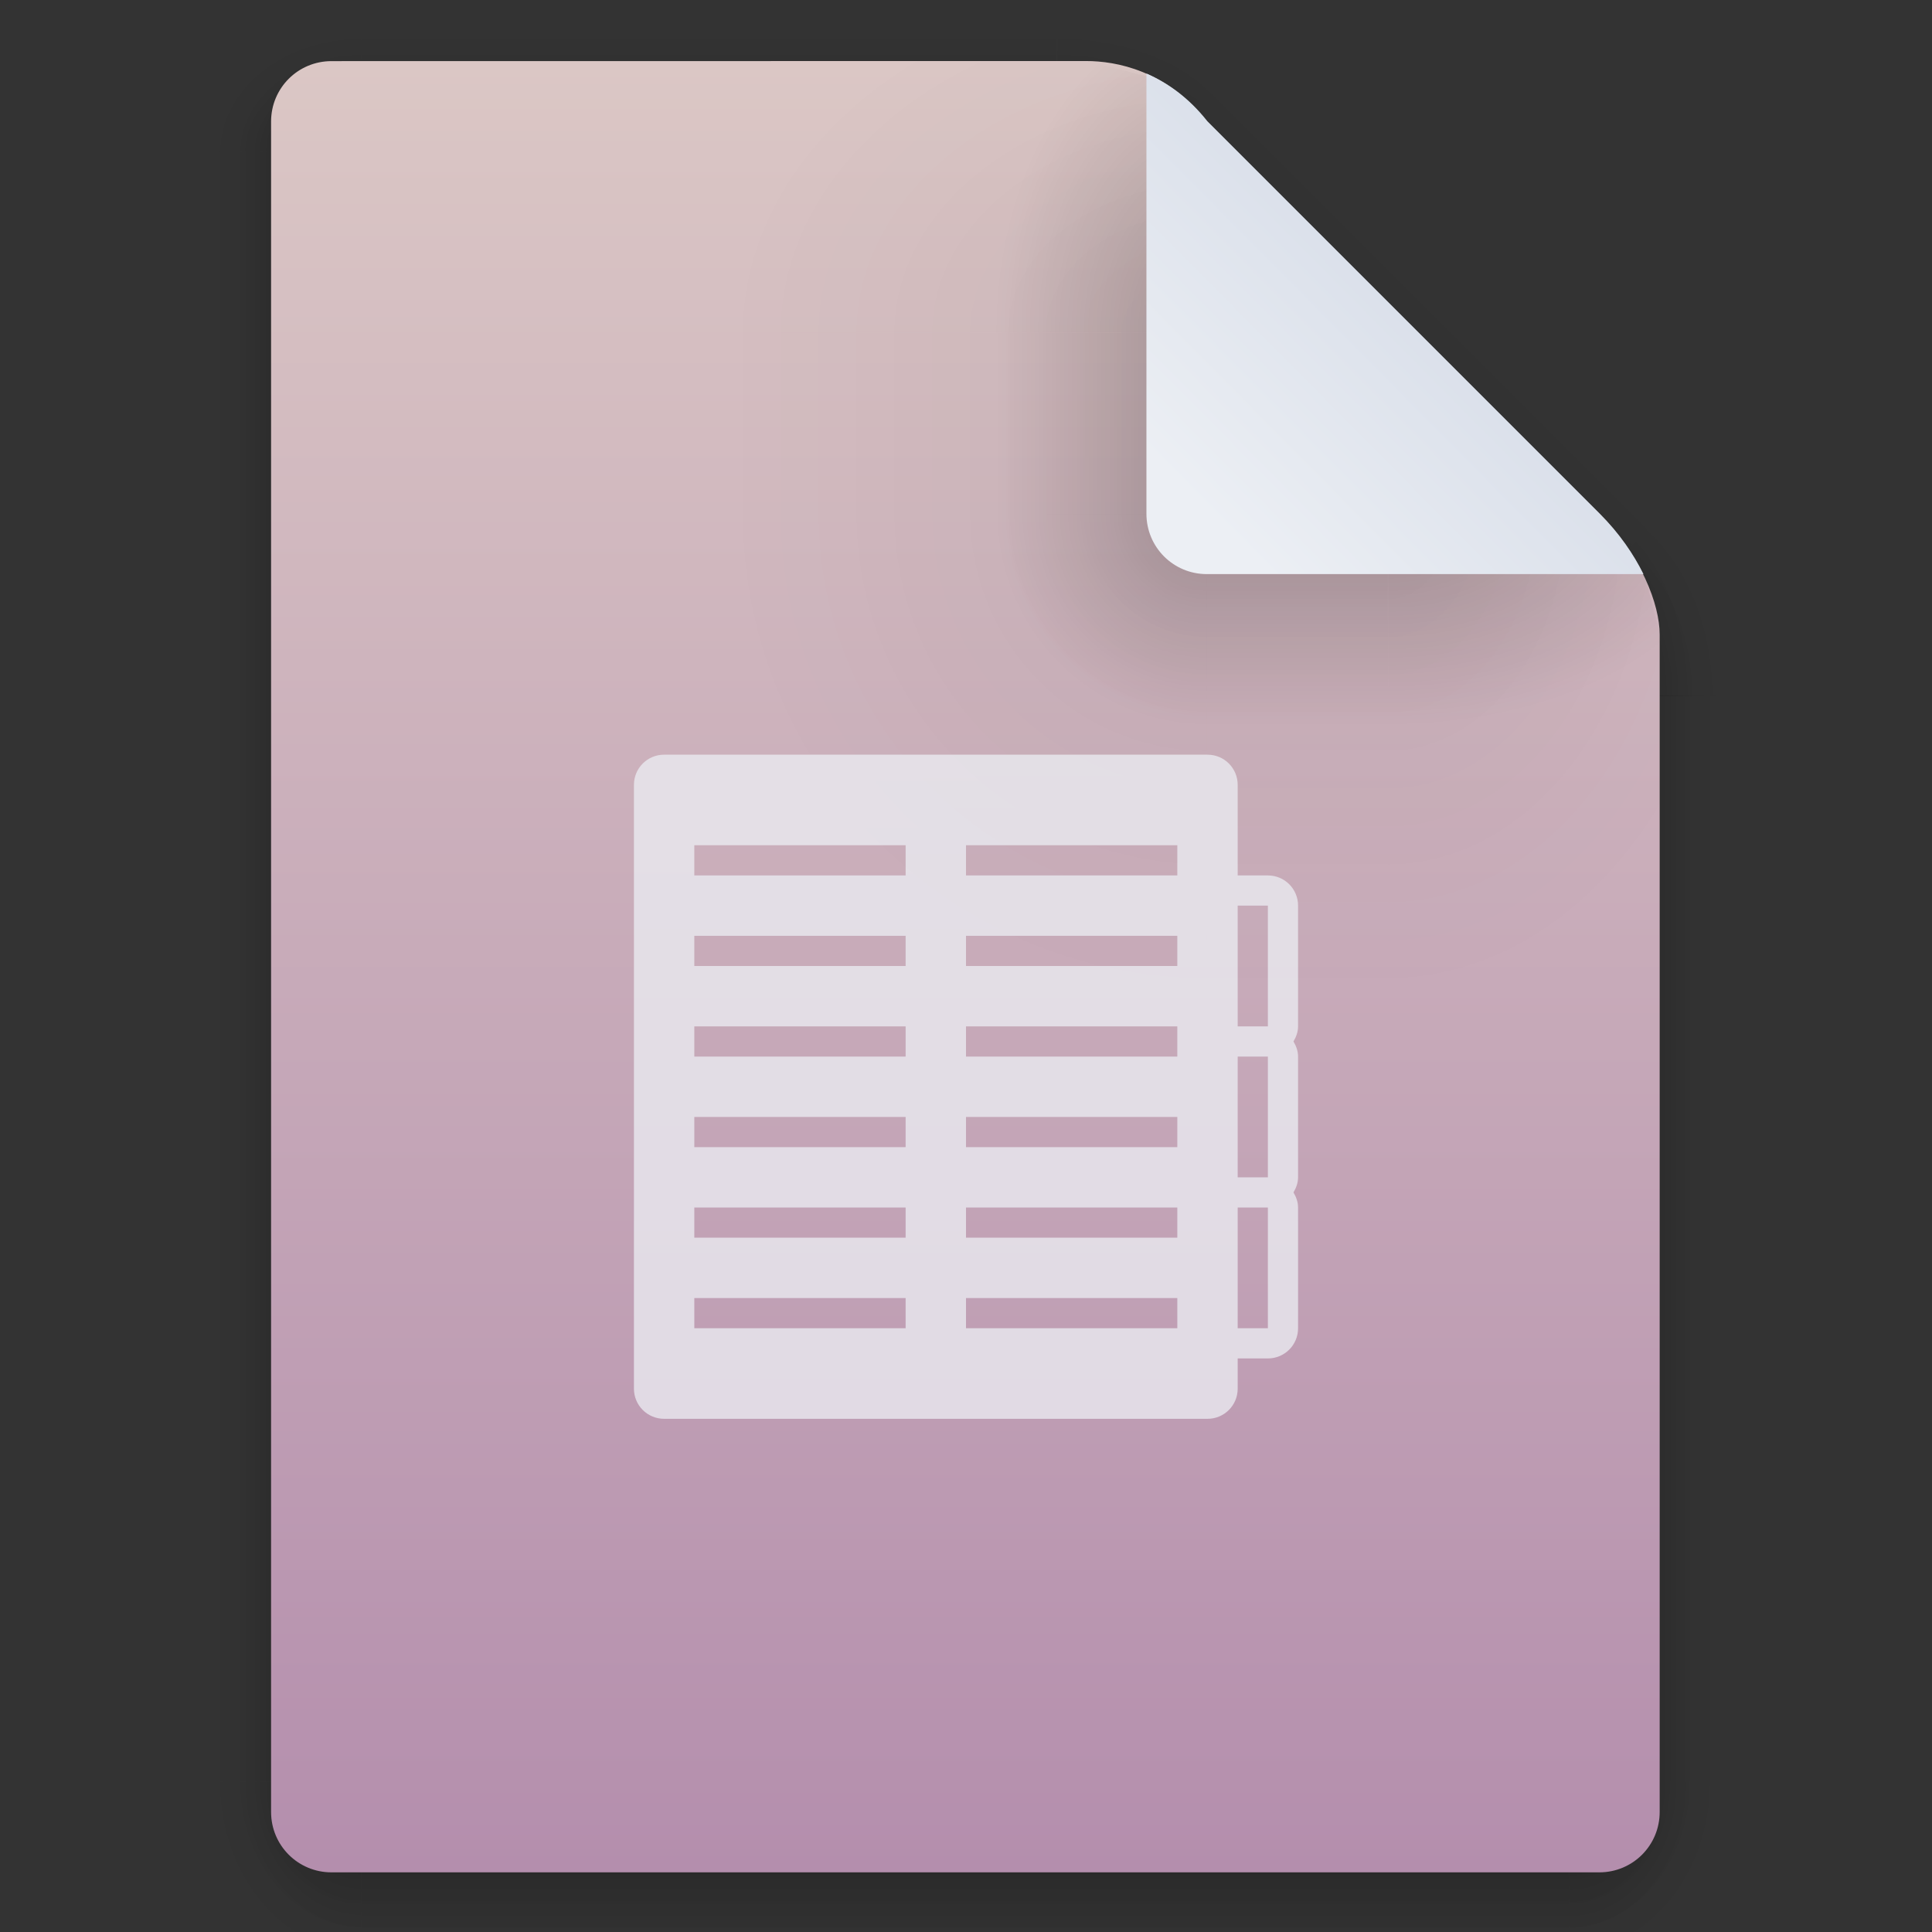 <svg width="64" height="64" version="1.1" viewBox="0 0 64 64" xmlns="http://www.w3.org/2000/svg" xmlns:xlink="http://www.w3.org/1999/xlink">
 <rect x="0" y="0" width="64" height="64" fill="#333333" stroke="none"/>
 <defs>
  <linearGradient id="linearGradient6721-3" x1="7.937" x2="7.937" y1="15.346" y2="16.933" gradientUnits="userSpaceOnUse" xlink:href="#linearGradient6261"/>
  <linearGradient id="linearGradient6261">
   <stop offset="0"/>
   <stop stop-opacity="0" offset="1"/>
  </linearGradient>
  <radialGradient id="radialGradient6723-5" cx="35" cy="4" r="3.728" gradientTransform="matrix(1.696 0 0 1.073 -24.361 -.292)" gradientUnits="userSpaceOnUse" xlink:href="#linearGradient6261"/>
  <linearGradient id="linearGradient6725-3" x1="43" x2="46.748" y1="12" y2="8.252" gradientUnits="userSpaceOnUse" xlink:href="#linearGradient6261"/>
  <radialGradient id="radialGradient6727-5" cx="52" cy="22" r="5.206" gradientTransform="matrix(.96 0 0 1.333 2.058 -7.328)" gradientUnits="userSpaceOnUse" xlink:href="#linearGradient6261"/>
  <linearGradient id="linearGradient6729-6" x1="5.821" x2="5.821" y1="1.058" gradientUnits="userSpaceOnUse" xlink:href="#linearGradient6261"/>
  <radialGradient id="radialGradient6731-2" cx="3.175" cy="1.323" r=".794" gradientTransform="matrix(-2.1078e-8 -1.333 1.667 -2.6348e-8 .97 5.292)" gradientUnits="userSpaceOnUse" xlink:href="#linearGradient6261"/>
  <linearGradient id="linearGradient6733-9" x1="13.758" x2="15.081" y1="10.583" y2="10.583" gradientUnits="userSpaceOnUse" xlink:href="#linearGradient6261"/>
  <linearGradient id="linearGradient6735-1" x1="3.175" x2="1.852" y1="8.466" y2="8.466" gradientUnits="userSpaceOnUse" xlink:href="#linearGradient6261"/>
  <radialGradient id="radialGradient6737-2" cx="13.758" cy="15.346" r=".794" gradientTransform="matrix(5.1718e-7,2,-1.667,4.3098e-7,39.334,-12.171)" gradientUnits="userSpaceOnUse" xlink:href="#linearGradient6261"/>
  <radialGradient id="radialGradient6739-7" cx="3.175" cy="15.346" r=".794" gradientTransform="matrix(-1.667,-1.37e-6,1.644e-6,-2,8.466,46.037)" gradientUnits="userSpaceOnUse" xlink:href="#linearGradient6261"/>
  <linearGradient id="linearGradient6741-0" x1="7.937" x2="7.937" y1="15.346" y2="16.668" gradientUnits="userSpaceOnUse" xlink:href="#linearGradient6261"/>
  <radialGradient id="radialGradient6743-9" cx="35" cy="4" r="3.728" gradientTransform="matrix(1.611 -1.9122e-7 9.5496e-8 .805 -21.403 .781)" gradientUnits="userSpaceOnUse" xlink:href="#linearGradient6261"/>
  <linearGradient id="linearGradient6745-3" x1="43" x2="46.004" y1="12" y2="8.996" gradientUnits="userSpaceOnUse" xlink:href="#linearGradient6261"/>
  <radialGradient id="radialGradient6747-6" cx="52" cy="22" r="5.206" gradientTransform="matrix(.768 -9.6042e-8 1.534e-7 1.227 12.047 -4.999)" gradientUnits="userSpaceOnUse" xlink:href="#linearGradient6261"/>
  <linearGradient id="linearGradient6749-0" x1="5.821" x2="5.821" y1="1.058" y2=".265" gradientUnits="userSpaceOnUse" xlink:href="#linearGradient6261"/>
  <radialGradient id="radialGradient6751-6" cx="3.175" cy="1.323" r=".794" gradientTransform="matrix(-7.442e-8,-1,1.333,-9.9226e-8,1.411,4.233)" gradientUnits="userSpaceOnUse" xlink:href="#linearGradient6261"/>
  <linearGradient id="linearGradient6753-2" x1="13.758" x2="14.816" y1="10.583" y2="10.583" gradientUnits="userSpaceOnUse" xlink:href="#linearGradient6261"/>
  <linearGradient id="linearGradient6755-6" x1="3.175" x2="2.117" y1="8.466" y2="8.466" gradientUnits="userSpaceOnUse" xlink:href="#linearGradient6261"/>
  <radialGradient id="radialGradient6757-1" cx="13.758" cy="15.346" r=".794" gradientTransform="matrix(0,1.667,-1.333,0,34.219,-7.585)" gradientUnits="userSpaceOnUse" xlink:href="#linearGradient6261"/>
  <radialGradient id="radialGradient6759-8" cx="3.175" cy="15.346" r=".794" gradientTransform="matrix(-1.333,0,0,-1.667,7.408,40.921)" gradientUnits="userSpaceOnUse" xlink:href="#linearGradient6261"/>
  <linearGradient id="linearGradient6761-7" x1="21.039" x2="21.039" y1="2" y2="62" gradientTransform="translate(-.023 .024)" gradientUnits="userSpaceOnUse">
   <stop stop-color="#dbc7c5" offset="0"/>
   <stop stop-color="#b48ead" offset="1"/>
  </linearGradient>
  <radialGradient id="radialGradient6763-2" cx="40" cy="12" r="8" gradientTransform="matrix(1.5 0 0 -2 -14.022 41.026)" gradientUnits="userSpaceOnUse" xlink:href="#linearGradient6261"/>
  <radialGradient id="radialGradient6765-3" cx="10.583" cy="4.233" r="2.117" gradientTransform="matrix(-7.559 1.1806e-6 -1.1806e-6 -7.559 119.98 49.024)" gradientUnits="userSpaceOnUse" xlink:href="#linearGradient6261"/>
  <radialGradient id="radialGradient6767-7" cx="40" cy="12" r="8" gradientTransform="matrix(0 -1.5 2 0 15.98 71.025)" gradientUnits="userSpaceOnUse" xlink:href="#linearGradient6261"/>
  <linearGradient id="linearGradient7282" x1="10.583" x2="6.35" y1="3.175" y2="3.175" gradientTransform="matrix(3.78 0 0 2.52 -.023 6.358)" gradientUnits="userSpaceOnUse" xlink:href="#linearGradient6261"/>
  <linearGradient id="linearGradient7284" x1="10.583" x2="8.731" y1="3.043" y2="3.043" gradientTransform="matrix(3.78 0 0 2.52 -.023 6.358)" gradientUnits="userSpaceOnUse" xlink:href="#linearGradient6261"/>
  <radialGradient id="radialGradient6773-5" cx="10.583" cy="4.233" r="2.117" gradientTransform="matrix(-3.307 -6.2605e-7 6.2859e-7 -3.32 74.98 31.08)" gradientUnits="userSpaceOnUse" xlink:href="#linearGradient6261"/>
  <radialGradient id="radialGradient6775-9" cx="40" cy="12" r="8" gradientTransform="matrix(0 -1.308 .88 0 29.42 63.337)" gradientUnits="userSpaceOnUse" xlink:href="#linearGradient6261"/>
  <linearGradient id="linearGradient7286" x1="10.583" x2="6.35" y1="3.175" y2="3.175" gradientTransform="matrix(3.78 0 0 2.52 -57.025 35.313)" gradientUnits="userSpaceOnUse" xlink:href="#linearGradient6261"/>
  <linearGradient id="linearGradient7288" x1="10.583" x2="8.724" y1="3.043" y2="3.043" gradientTransform="matrix(3.78 0 0 2.52 -57.025 35.313)" gradientUnits="userSpaceOnUse" xlink:href="#linearGradient6261"/>
  <radialGradient id="radialGradient6781-2" cx="40" cy="12" r="8" gradientTransform="matrix(1.434 0 0 -.878 -11.365 27.566)" gradientUnits="userSpaceOnUse" xlink:href="#linearGradient6261"/>
  <linearGradient id="linearGradient7290" x1="40" x2="47.748" y1="17" y2="9.318" gradientTransform="translate(-.023 .024)" gradientUnits="userSpaceOnUse">
   <stop stop-color="#eceff4" offset="0"/>
   <stop stop-color="#d8dee9" offset="1"/>
  </linearGradient>
 </defs>
 <g transform="matrix(3.78 0 0 3.78 -.023 1.024)" opacity=".15">
  <rect x="3.175" y="15.346" width="10.583" height="1.587" fill="url(#linearGradient6721-3)" opacity="1"/>
  <path transform="scale(.265)" d="m35 0 1e-6 7 7-7z" fill="url(#radialGradient6723-5)" opacity="1"/>
  <path transform="scale(.265)" d="m42 0-7 7 14 15 9-9 2e-6 -9.455-3.545-3.545z" fill="url(#linearGradient6725-3)" opacity="1"/>
  <path transform="scale(.265)" d="m58 13-9 9h9z" fill="url(#radialGradient6727-5)" opacity="1"/>
  <rect x="3.175" width="6.085" height="1.058" fill="url(#linearGradient6729-6)" opacity="1"/>
  <rect x="1.587" width="1.587" height="1.058" fill="url(#radialGradient6731-2)" opacity="1"/>
  <rect x="13.758" y="5.821" width="1.587" height="9.525" fill="url(#linearGradient6733-9)" opacity="1"/>
  <rect x="1.587" y="1.058" width="1.587" height="14.287" fill="url(#linearGradient6735-1)" opacity="1"/>
  <rect x="13.758" y="15.346" width="1.587" height="1.587" fill="url(#radialGradient6737-2)" opacity="1"/>
  <rect x="1.587" y="15.346" width="1.587" height="1.587" fill="url(#radialGradient6739-7)" opacity="1"/>
 </g>
 <g transform="matrix(3.78 0 0 3.78 -.023 1.024)" opacity=".25">
  <rect x="3.175" y="15.346" width="10.583" height="1.587" fill="url(#linearGradient6741-0)" opacity="1"/>
  <path transform="scale(.265)" d="m35 0 1e-6 7 7-7z" fill="url(#radialGradient6743-9)" opacity="1"/>
  <path transform="scale(.265)" d="m42 0-7 7 14 15 9-9 2e-6 -9.455-3.545-3.545z" fill="url(#linearGradient6745-3)" opacity="1"/>
  <path transform="scale(.265)" d="m58 13-9 9h9z" fill="url(#radialGradient6747-6)" opacity="1"/>
  <rect x="3.175" width="6.085" height="1.058" fill="url(#linearGradient6749-0)" opacity="1"/>
  <rect x="1.587" width="1.587" height="1.058" ry="0" fill="url(#radialGradient6751-6)" opacity="1"/>
  <rect x="13.758" y="5.821" width="1.587" height="9.525" fill="url(#linearGradient6753-2)" opacity="1"/>
  <rect x="1.587" y="1.058" width="1.587" height="14.287" fill="url(#linearGradient6755-6)" opacity="1"/>
  <rect x="13.758" y="15.346" width="1.587" height="1.587" fill="url(#radialGradient6757-1)" opacity="1"/>
  <rect x="1.587" y="15.346" width="1.587" height="1.587" fill="url(#radialGradient6759-8)" opacity="1"/>
 </g>
 <path d="m10.98 2.025c-1.108 0-2 0.892-2 2v55.999c0 1.108 0.892 2 2 2h41.999c1.108 0 2-0.892 2-2v-39.002c0-1-0.609-2.609-2-4l-13-13c-1.338-1.693-3-2-4-2z" fill="url(#linearGradient6761-7)"/>
 <g stroke-width="3.78">
  <path d="m45.979 17.024v16h9v-12c0-0.132-0.026-0.301-0.039-0.453-0.149-0.993-0.763-2.349-1.961-3.547z" fill="url(#radialGradient6763-2)" opacity=".05"/>
  <rect x="32.939" y="-1.024" width="25.081" height="25.077" fill="none"/>
  <rect x="23.978" y="17.024" width="16" height="16" ry="0" fill="url(#radialGradient6765-3)" opacity=".05"/>
  <path d="m23.978 2.024v9h16v-7c-1.338-1.693-3-2-4-2z" fill="url(#radialGradient6767-7)" opacity=".05"/>
  <rect x="23.978" y="11.025" width="16" height="6" ry="0" fill="url(#linearGradient7282)" opacity=".05"/>
  <rect x="28.978" y="11.025" width="11" height="6" ry="0" fill="url(#linearGradient7284)" opacity=".2"/>
  <rect x="28.978" y="17.024" width="11" height="11" ry="0" fill="url(#radialGradient6773-5)" opacity=".2"/>
  <path d="m28.978 2.024v9h11v-7c-0.53-0.67-1.11-1.117-1.68-1.42l-2.32-0.58z" fill="url(#radialGradient6775-9)" opacity=".2"/>
  <rect transform="rotate(-90)" x="-33.025" y="39.977" width="16" height="6" ry="0" fill="url(#linearGradient7286)" opacity=".05"/>
  <rect transform="rotate(-90)" x="-28.024" y="39.977" width="11" height="6" ry="0" fill="url(#linearGradient7288)" opacity=".2"/>
  <path d="m45.979 17.024v11h9v-7l-0.439-1.76c-0.324-0.728-0.833-1.513-1.561-2.24z" fill="url(#radialGradient6781-2)" opacity=".2"/>
  <path d="m37.977 2.443v14.575c0 1.108 0.892 2 2 2h14.465c-0.326-0.659-0.798-1.352-1.445-2l-13-13c-0.63-0.797-1.33-1.279-2-1.574z" fill="url(#linearGradient7290)"/>
 </g>
 <path d="m22 25c-0.554 0-1 0.446-1 1v20c0 0.554 0.446 1 1 1h18c0.554 0 1-0.446 1-1v-1h1c0.554 0 1-0.446 1-1v-4c0-0.186-0.064-0.351-0.152-0.5 0.088-0.149 0.152-0.314 0.152-0.5v-4c0-0.186-0.064-0.351-0.152-0.5 0.088-0.149 0.152-0.314 0.152-0.5v-4c0-0.554-0.446-1-1-1h-1v-3c0-0.554-0.446-1-1-1zm1 3h7v1h-7zm9 0h7v1h-7zm9 2h1v4h-1zm-18 1h7v1h-7zm9 0h7v1h-7zm-9 3h7v1h-7zm9 0h7v1h-7zm9 1h1v4h-1zm-18 2h7v1h-7zm9 0h7v1h-7zm-9 3h7v1h-7zm9 0h7v1h-7zm9 0h1v4h-1zm-18 3h7v1h-7zm9 0h7v1h-7z" color="#000000" color-rendering="auto" fill="#eceff4" image-rendering="auto" opacity=".75" shape-rendering="auto" solid-color="#000000" style="isolation:auto;mix-blend-mode:normal"/>
</svg>
